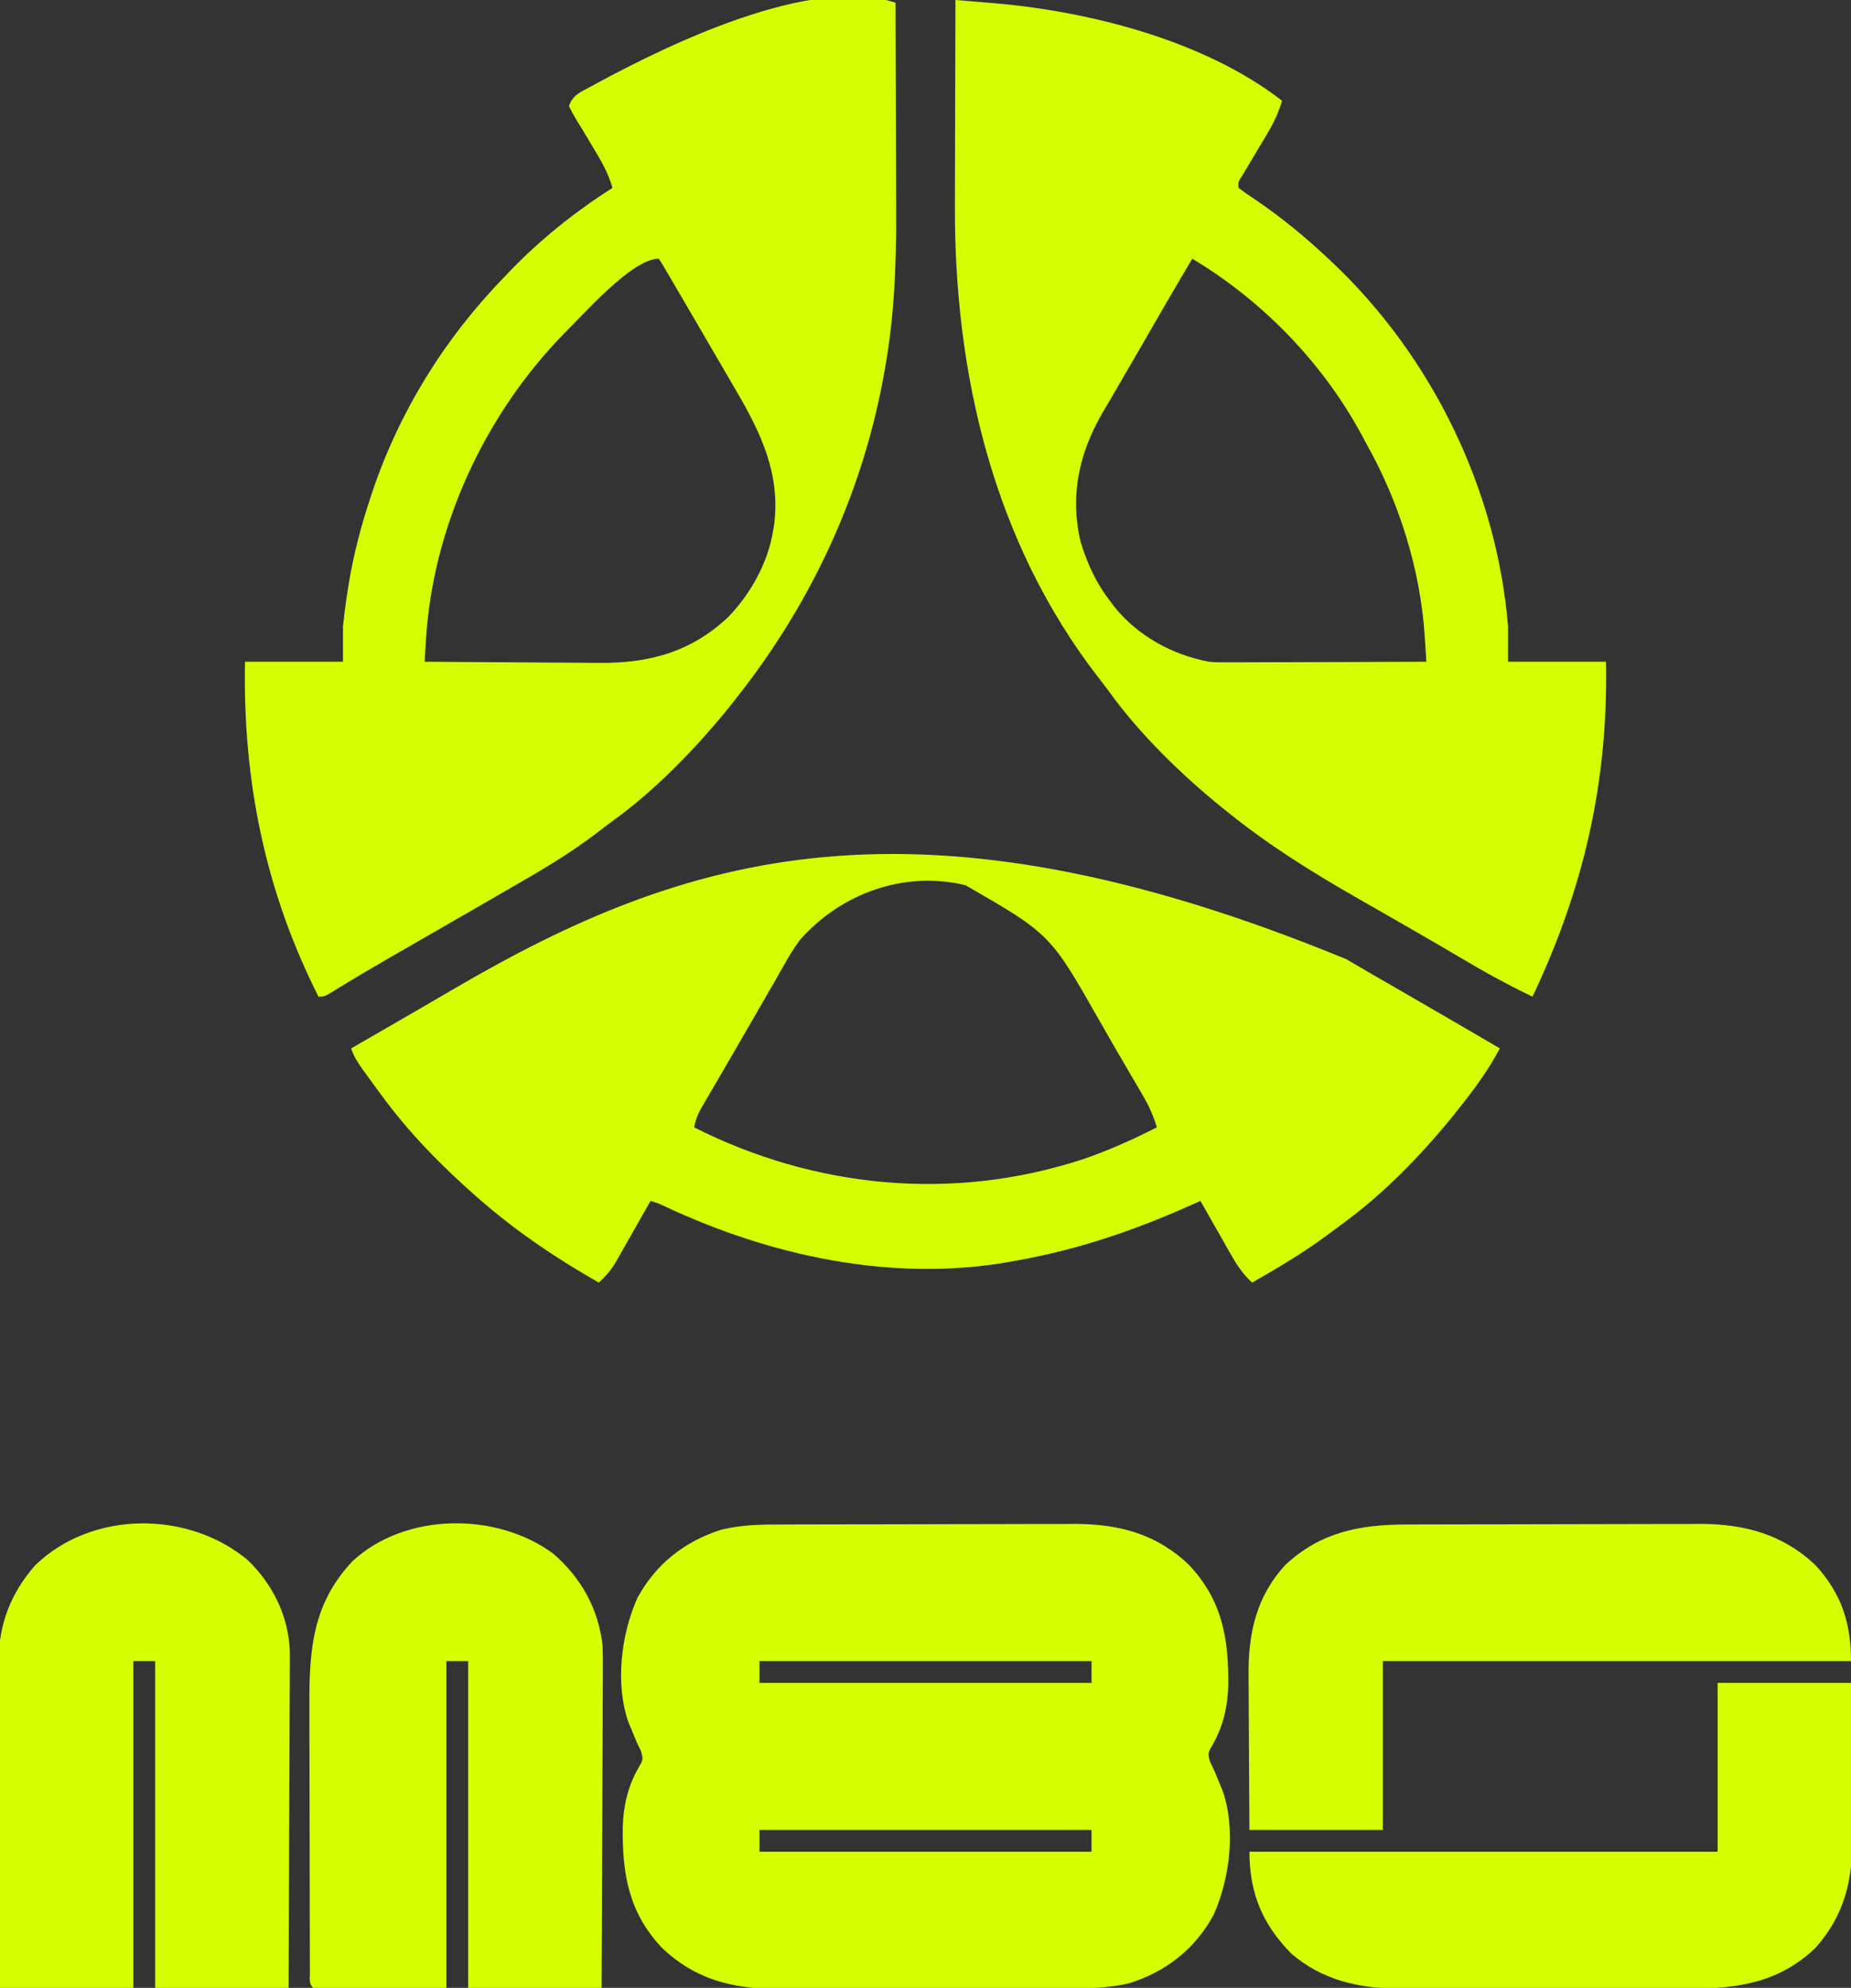 <?xml version="1.0" encoding="UTF-8"?>
<svg version="1.1" xmlns="http://www.w3.org/2000/svg" width="680" height="730">
<rect width="100%" height="100%" fill="#333333" stroke="none"/>
<path d="M0 0 C0.047 12.363 0.082 24.726 0.104 37.089 C0.114 42.833 0.128 48.576 0.151 54.319 C0.173 59.883 0.185 65.446 0.19 71.009 C0.193 73.111 0.2 75.212 0.211 77.313 C0.31 96.966 -0.564 116.644 -4.188 136 C-4.401 137.16 -4.615 138.32 -4.835 139.516 C-13.069 182.338 -31.877 221.979 -59 256 C-59.762 256.969 -60.524 257.939 -61.309 258.938 C-73.778 274.261 -88.309 289.253 -104.367 300.811 C-106.074 302.054 -107.743 303.34 -109.41 304.637 C-119.999 312.777 -131.435 319.357 -143 326 C-145.093 327.21 -147.185 328.421 -149.277 329.633 C-156.992 334.096 -164.718 338.538 -172.445 342.98 C-175.86 344.944 -179.274 346.909 -182.688 348.875 C-183.771 349.498 -184.854 350.121 -185.97 350.763 C-192.639 354.609 -199.274 358.504 -205.815 362.564 C-209.789 365 -209.789 365 -212 365 C-231.691 325.994 -239.816 285.45 -239 242 C-227.12 242 -215.24 242 -203 242 C-203 237.71 -203 233.42 -203 229 C-202.55 224.787 -202.042 220.674 -201.375 216.5 C-201.198 215.38 -201.021 214.26 -200.839 213.106 C-199.065 202.464 -196.391 192.234 -193 182 C-192.771 181.303 -192.542 180.606 -192.306 179.888 C-182.346 150.212 -165.75 123.435 -144 101 C-143.2 100.161 -143.2 100.161 -142.383 99.305 C-130.747 87.132 -118.177 77.062 -104 68 C-105.507 62.64 -108.013 58.281 -110.875 53.562 C-112.172 51.397 -113.468 49.231 -114.761 47.063 C-115.577 45.705 -116.405 44.354 -117.247 43.011 C-118.241 41.385 -119.13 39.696 -120 38 C-118.602 33.807 -115.694 32.811 -112 30.812 C-111.279 30.417 -110.557 30.022 -109.814 29.615 C-83.236 15.231 -30.816 -10.272 0 0 Z M-121.688 121.375 C-150.924 151.297 -170.095 192.517 -172.543 234.348 C-172.588 235.086 -172.632 235.824 -172.678 236.584 C-172.787 238.389 -172.894 240.195 -173 242 C-162.794 242.093 -152.588 242.164 -142.381 242.207 C-137.641 242.228 -132.901 242.256 -128.16 242.302 C-123.576 242.346 -118.992 242.369 -114.408 242.38 C-112.669 242.387 -110.929 242.401 -109.19 242.423 C-90.641 242.646 -75.102 238.508 -61.285 225.414 C-53.119 216.787 -46.96 205.806 -45 194 C-44.866 193.193 -44.732 192.386 -44.594 191.555 C-42.253 173.309 -49.387 158.068 -58.438 142.688 C-59.143 141.474 -59.847 140.26 -60.55 139.045 C-62.341 135.959 -64.142 132.879 -65.946 129.801 C-67.621 126.938 -69.285 124.068 -70.949 121.199 C-74.285 115.457 -77.629 109.721 -81 104 C-81.559 103.044 -82.118 102.088 -82.694 101.103 C-83.236 100.184 -83.778 99.266 -84.336 98.32 C-84.824 97.49 -85.311 96.66 -85.814 95.805 C-86.205 95.209 -86.597 94.614 -87 94 C-96.878 94 -114.937 114.845 -121.688 121.375 Z " fill="#D5FF00" transform="translate(329,1)"/>
<path d="M0 0 C3.607 0.292 7.214 0.592 10.82 0.895 C11.826 0.976 12.832 1.057 13.868 1.141 C49.255 4.133 91.498 14.876 120 37 C118.703 41.299 117.048 44.917 114.742 48.766 C114.117 49.82 113.492 50.875 112.848 51.961 C112.197 53.046 111.546 54.132 110.875 55.25 C109.577 57.42 108.282 59.591 106.992 61.766 C106.418 62.722 105.845 63.679 105.253 64.665 C103.842 66.852 103.842 66.852 104 69 C105.93 70.458 107.857 71.8 109.875 73.125 C119.573 79.67 128.476 86.984 137 95 C137.558 95.524 138.117 96.049 138.692 96.589 C175.118 131.085 198.914 179.856 203 230 C203 234.29 203 238.58 203 243 C214.88 243 226.76 243 239 243 C239.828 287.1 230.867 326.2 212 366 C203.035 361.71 194.45 357.005 185.918 351.918 C180.166 348.491 174.364 345.153 168.562 341.812 C167.464 341.179 166.366 340.545 165.234 339.892 C159.524 336.598 153.806 333.317 148.078 330.055 C131.575 320.637 115.837 310.889 101 299 C100.034 298.241 99.069 297.481 98.074 296.699 C82.742 284.23 67.745 269.688 56.185 253.625 C54.957 251.941 53.684 250.3 52.398 248.66 C13.835 198.819 -0.515 136.934 -0.195 75 C-0.192 72.815 -0.189 70.629 -0.187 68.444 C-0.179 62.782 -0.16 57.121 -0.137 51.459 C-0.117 45.646 -0.108 39.833 -0.098 34.02 C-0.076 22.68 -0.042 11.34 0 0 Z M87 95 C79.836 107.102 72.777 119.264 65.77 131.457 C63.369 135.633 60.951 139.796 58.512 143.949 C57.699 145.343 57.699 145.343 56.871 146.765 C55.873 148.476 54.868 150.185 53.856 151.888 C45.352 166.552 41.978 182.32 46 199 C48.463 207.145 51.793 214.267 57 221 C57.523 221.687 58.047 222.374 58.586 223.082 C67.192 233.648 79.687 240.424 93 243 C95.756 243.248 98.486 243.255 101.252 243.227 C102.033 243.227 102.815 243.228 103.62 243.228 C106.174 243.227 108.727 243.211 111.281 243.195 C113.063 243.192 114.846 243.189 116.628 243.187 C121.297 243.179 125.965 243.16 130.634 243.137 C135.407 243.117 140.18 243.108 144.953 243.098 C154.302 243.076 163.651 243.042 173 243 C172.849 240.611 172.696 238.222 172.541 235.833 C172.499 235.162 172.457 234.491 172.413 233.8 C170.804 209.125 163.08 184.528 151 163 C150.345 161.783 149.691 160.566 149.039 159.348 C134.725 133.029 112.667 110.348 87 95 Z " fill="#D5FF00" transform="translate(351,0)"/>
<path d="M0 0 C6.438 3.785 12.906 7.517 19.379 11.242 C31.74 18.361 44.065 25.541 56.379 32.742 C52.126 40.731 47.037 47.707 41.379 54.742 C40.59 55.739 39.801 56.735 38.988 57.762 C27.002 72.443 13.402 86.43 -1.981 97.555 C-3.666 98.775 -5.329 100.02 -6.992 101.27 C-15.794 107.798 -25.104 113.327 -34.621 118.742 C-37.944 115.701 -40.071 112.572 -42.293 108.664 C-42.62 108.093 -42.948 107.521 -43.285 106.932 C-44.32 105.122 -45.345 103.307 -46.371 101.492 C-47.075 100.257 -47.779 99.023 -48.484 97.789 C-50.203 94.777 -51.914 91.761 -53.621 88.742 C-54.208 89.008 -54.795 89.275 -55.399 89.549 C-77.068 99.324 -98.174 106.61 -121.621 110.742 C-122.346 110.875 -123.071 111.008 -123.818 111.145 C-166.854 118.721 -211.786 108.948 -250.73 90.587 C-252.775 89.636 -252.775 89.636 -255.621 88.742 C-256.055 89.509 -256.488 90.276 -256.935 91.065 C-258.555 93.924 -260.18 96.778 -261.81 99.631 C-262.513 100.863 -263.213 102.097 -263.911 103.332 C-264.917 105.113 -265.932 106.889 -266.949 108.664 C-267.557 109.732 -268.164 110.801 -268.79 111.901 C-270.514 114.575 -272.282 116.602 -274.621 118.742 C-289.616 110.21 -303.487 100.968 -316.621 89.742 C-317.382 89.094 -318.142 88.445 -318.926 87.777 C-332.063 76.255 -344.324 63.877 -354.621 49.742 C-355.087 49.111 -355.553 48.479 -356.033 47.828 C-357.445 45.909 -358.849 43.984 -360.246 42.055 C-360.886 41.172 -360.886 41.172 -361.539 40.271 C-363.32 37.765 -364.642 35.679 -365.621 32.742 C-364.959 32.361 -364.297 31.98 -363.615 31.587 C-360.45 29.765 -357.285 27.941 -354.121 26.117 C-353.535 25.779 -352.949 25.441 -352.345 25.093 C-344.13 20.357 -335.931 15.593 -327.746 10.805 C-243.34 -38.495 -158.441 -65.207 0 0 Z M-200.621 -7.258 C-203.18 -3.817 -205.31 -0.223 -207.385 3.526 C-208.866 6.181 -210.391 8.809 -211.918 11.438 C-214.481 15.851 -217.031 20.272 -219.57 24.699 C-222.324 29.5 -225.1 34.287 -227.891 39.066 C-228.925 40.843 -229.959 42.619 -230.993 44.396 C-231.979 46.088 -232.97 47.777 -233.961 49.466 C-234.558 50.493 -235.155 51.52 -235.77 52.578 C-236.297 53.481 -236.825 54.384 -237.369 55.314 C-238.493 57.494 -239.161 59.346 -239.621 61.742 C-195.141 84.186 -144.535 89.035 -96.934 73.492 C-87.479 70.298 -78.522 66.234 -69.621 61.742 C-70.879 57.633 -72.401 54.088 -74.57 50.383 C-75.46 48.852 -75.46 48.852 -76.369 47.29 C-77.009 46.202 -77.649 45.113 -78.309 43.992 C-79.322 42.256 -80.335 40.52 -81.348 38.783 C-82.047 37.585 -82.747 36.386 -83.448 35.189 C-85.871 31.044 -88.261 26.881 -90.633 22.707 C-108.76 -9.217 -108.76 -9.217 -139.934 -27.195 C-162.538 -32.563 -185.377 -24.298 -200.621 -7.258 Z " fill="#D5FF00" transform="translate(494.621,352.258)"/>
<path d="M0 0 C1.87 -0.007 1.87 -0.007 3.777 -0.015 C7.183 -0.027 10.588 -0.035 13.993 -0.039 C16.128 -0.042 18.262 -0.046 20.397 -0.051 C27.094 -0.064 33.792 -0.074 40.49 -0.078 C48.184 -0.082 55.878 -0.1 63.573 -0.129 C69.544 -0.15 75.516 -0.16 81.487 -0.162 C85.042 -0.163 88.597 -0.169 92.152 -0.187 C96.129 -0.206 100.105 -0.202 104.082 -0.195 C105.813 -0.209 105.813 -0.209 107.58 -0.223 C123.721 -0.142 137.346 3.483 149.17 14.712 C161.509 27.715 163.921 41.875 163.713 59.153 C163.48 66.908 161.939 73.735 158.181 80.536 C156.174 83.945 156.174 83.945 156.994 87.036 C157.489 88.067 157.984 89.099 158.494 90.161 C159.194 91.823 159.88 93.49 160.556 95.161 C160.898 95.966 161.24 96.77 161.592 97.599 C166.564 111.72 164.33 129.919 158.369 143.286 C151.64 155.8 140.854 164.217 127.451 168.435 C119.95 170.277 112.68 170.315 104.988 170.322 C103.741 170.327 102.495 170.332 101.211 170.337 C97.805 170.349 94.4 170.357 90.994 170.361 C88.86 170.364 86.726 170.368 84.591 170.373 C77.894 170.386 71.196 170.396 64.498 170.4 C56.804 170.404 49.109 170.422 41.415 170.451 C35.444 170.473 29.472 170.483 23.501 170.484 C19.946 170.485 16.391 170.491 12.836 170.509 C8.859 170.529 4.883 170.524 0.906 170.518 C-0.249 170.527 -1.403 170.536 -2.592 170.546 C-18.733 170.464 -32.359 166.84 -44.182 155.61 C-56.521 142.608 -58.933 128.447 -58.725 111.169 C-58.493 103.414 -56.951 96.588 -53.194 89.786 C-51.187 86.377 -51.187 86.377 -52.006 83.286 C-52.501 82.255 -52.996 81.224 -53.506 80.161 C-54.206 78.5 -54.893 76.832 -55.569 75.161 C-55.91 74.357 -56.252 73.552 -56.604 72.724 C-61.576 58.603 -59.343 40.403 -53.381 27.036 C-46.652 14.522 -35.866 6.105 -22.463 1.888 C-14.963 0.045 -7.693 0.007 0 0 Z M-8.506 50.161 C-8.506 52.801 -8.506 55.441 -8.506 58.161 C31.754 58.161 72.014 58.161 113.494 58.161 C113.494 55.521 113.494 52.881 113.494 50.161 C73.234 50.161 32.974 50.161 -8.506 50.161 Z M-8.506 112.161 C-8.506 114.801 -8.506 117.441 -8.506 120.161 C31.754 120.161 72.014 120.161 113.494 120.161 C113.494 117.521 113.494 114.881 113.494 112.161 C73.234 112.161 32.974 112.161 -8.506 112.161 Z " fill="#D6FF00" transform="translate(287.506,559.839)"/>
<path d="M0 0 C10.237 8.786 16.673 20.258 18.174 33.745 C18.299 37.109 18.308 40.451 18.267 43.818 C18.267 45.078 18.268 46.338 18.268 47.636 C18.27 51.047 18.246 54.457 18.218 57.867 C18.193 61.448 18.191 65.028 18.186 68.609 C18.174 75.37 18.141 82.13 18.101 88.891 C18.056 96.596 18.034 104.301 18.014 112.006 C17.972 127.837 17.899 143.669 17.812 159.5 C1.643 159.5 -14.527 159.5 -31.188 159.5 C-31.188 119.9 -31.188 80.3 -31.188 39.5 C-33.828 39.5 -36.468 39.5 -39.188 39.5 C-39.188 79.1 -39.188 118.7 -39.188 159.5 C-55.358 159.5 -71.528 159.5 -88.188 159.5 C-89.816 157.871 -89.32 156.054 -89.328 153.804 C-89.334 152.788 -89.339 151.772 -89.345 150.725 C-89.346 149.601 -89.347 148.476 -89.349 147.318 C-89.354 146.14 -89.359 144.963 -89.364 143.75 C-89.376 140.507 -89.383 137.265 -89.388 134.022 C-89.391 131.992 -89.395 129.962 -89.399 127.932 C-89.413 121.568 -89.423 115.205 -89.426 108.841 C-89.431 101.52 -89.448 94.199 -89.477 86.877 C-89.499 81.207 -89.509 75.537 -89.51 69.868 C-89.511 66.488 -89.517 63.108 -89.535 59.729 C-89.635 37.822 -89.501 19.499 -73.602 2.723 C-54.226 -15.117 -20.865 -15.334 0 0 Z " fill="#D6FF00" transform="translate(203.188,570.5)"/>
<path d="M0 0 C9.364 8.828 15.254 20.762 15.731 33.691 C15.742 35.997 15.732 38.303 15.704 40.608 C15.705 41.878 15.705 43.148 15.706 44.456 C15.707 47.898 15.684 51.339 15.656 54.78 C15.63 58.391 15.628 62.003 15.623 65.614 C15.611 72.435 15.578 79.256 15.538 86.076 C15.493 93.849 15.471 101.622 15.451 109.395 C15.41 125.368 15.336 141.34 15.25 157.312 C-0.92 157.312 -17.09 157.312 -33.75 157.312 C-33.75 117.713 -33.75 78.112 -33.75 37.312 C-36.39 37.312 -39.03 37.312 -41.75 37.312 C-41.75 76.912 -41.75 116.513 -41.75 157.312 C-57.92 157.312 -74.09 157.312 -90.75 157.312 C-90.841 140.57 -90.914 123.827 -90.957 107.085 C-90.978 99.31 -91.006 91.535 -91.052 83.76 C-91.092 76.978 -91.117 70.197 -91.126 63.416 C-91.132 59.829 -91.144 56.243 -91.173 52.657 C-91.205 48.64 -91.206 44.625 -91.204 40.608 C-91.218 39.436 -91.233 38.263 -91.248 37.056 C-91.181 23.651 -86.677 12.151 -77.789 2.094 C-57.008 -17.992 -21.924 -18.042 0 0 Z " fill="#D6FF00" transform="translate(90.75,572.688)"/>
<path d="M0 0 C16.17 0 32.34 0 49 0 C49.16 17.487 49.16 17.487 49.195 25.008 C49.219 30.116 49.247 35.225 49.302 40.333 C49.346 44.457 49.369 48.58 49.38 52.704 C49.387 54.269 49.401 55.833 49.423 57.397 C49.628 72.749 46.441 85.449 36.039 97.219 C23.207 109.621 8.096 112.318 -9.115 112.259 C-10.379 112.262 -11.642 112.266 -12.944 112.269 C-16.375 112.278 -19.807 112.275 -23.239 112.269 C-26.849 112.264 -30.46 112.268 -34.071 112.271 C-40.131 112.275 -46.19 112.27 -52.25 112.261 C-59.233 112.25 -66.216 112.253 -73.198 112.264 C-79.22 112.274 -85.242 112.275 -91.263 112.27 C-94.848 112.266 -98.433 112.266 -102.018 112.273 C-106.017 112.279 -110.015 112.27 -114.014 112.259 C-115.771 112.265 -115.771 112.265 -117.565 112.271 C-132.004 112.197 -145.416 109.029 -156.613 99.418 C-167.218 88.674 -172 77.154 -172 62 C-115.24 62 -58.48 62 0 62 C0 41.54 0 21.08 0 0 Z " fill="#D6FF00" transform="translate(631,618)"/>
<path d="M0 0 C1.256 -0.005 2.513 -0.01 3.807 -0.015 C7.239 -0.028 10.671 -0.035 14.104 -0.039 C16.255 -0.042 18.406 -0.046 20.557 -0.051 C27.307 -0.064 34.057 -0.074 40.807 -0.078 C48.562 -0.082 56.317 -0.1 64.072 -0.129 C70.09 -0.15 76.108 -0.16 82.126 -0.162 C85.709 -0.163 89.292 -0.169 92.875 -0.187 C96.883 -0.206 100.891 -0.202 104.898 -0.195 C106.062 -0.205 107.226 -0.214 108.425 -0.223 C124.547 -0.142 138.441 3.693 150.336 14.907 C159.897 25.337 163.402 36.194 163.402 50.161 C106.642 50.161 49.882 50.161 -8.598 50.161 C-8.598 70.621 -8.598 91.081 -8.598 112.161 C-24.768 112.161 -40.938 112.161 -57.598 112.161 C-57.718 94.843 -57.718 94.843 -57.744 87.411 C-57.762 82.357 -57.783 77.304 -57.824 72.25 C-57.857 68.172 -57.875 64.093 -57.883 60.015 C-57.888 58.466 -57.899 56.916 -57.915 55.367 C-58.07 40.068 -55.102 26.407 -44.336 14.778 C-31.422 2.764 -16.973 0.016 0 0 Z " fill="#D6FF00" transform="translate(516.598,559.839)"/>
</svg>
